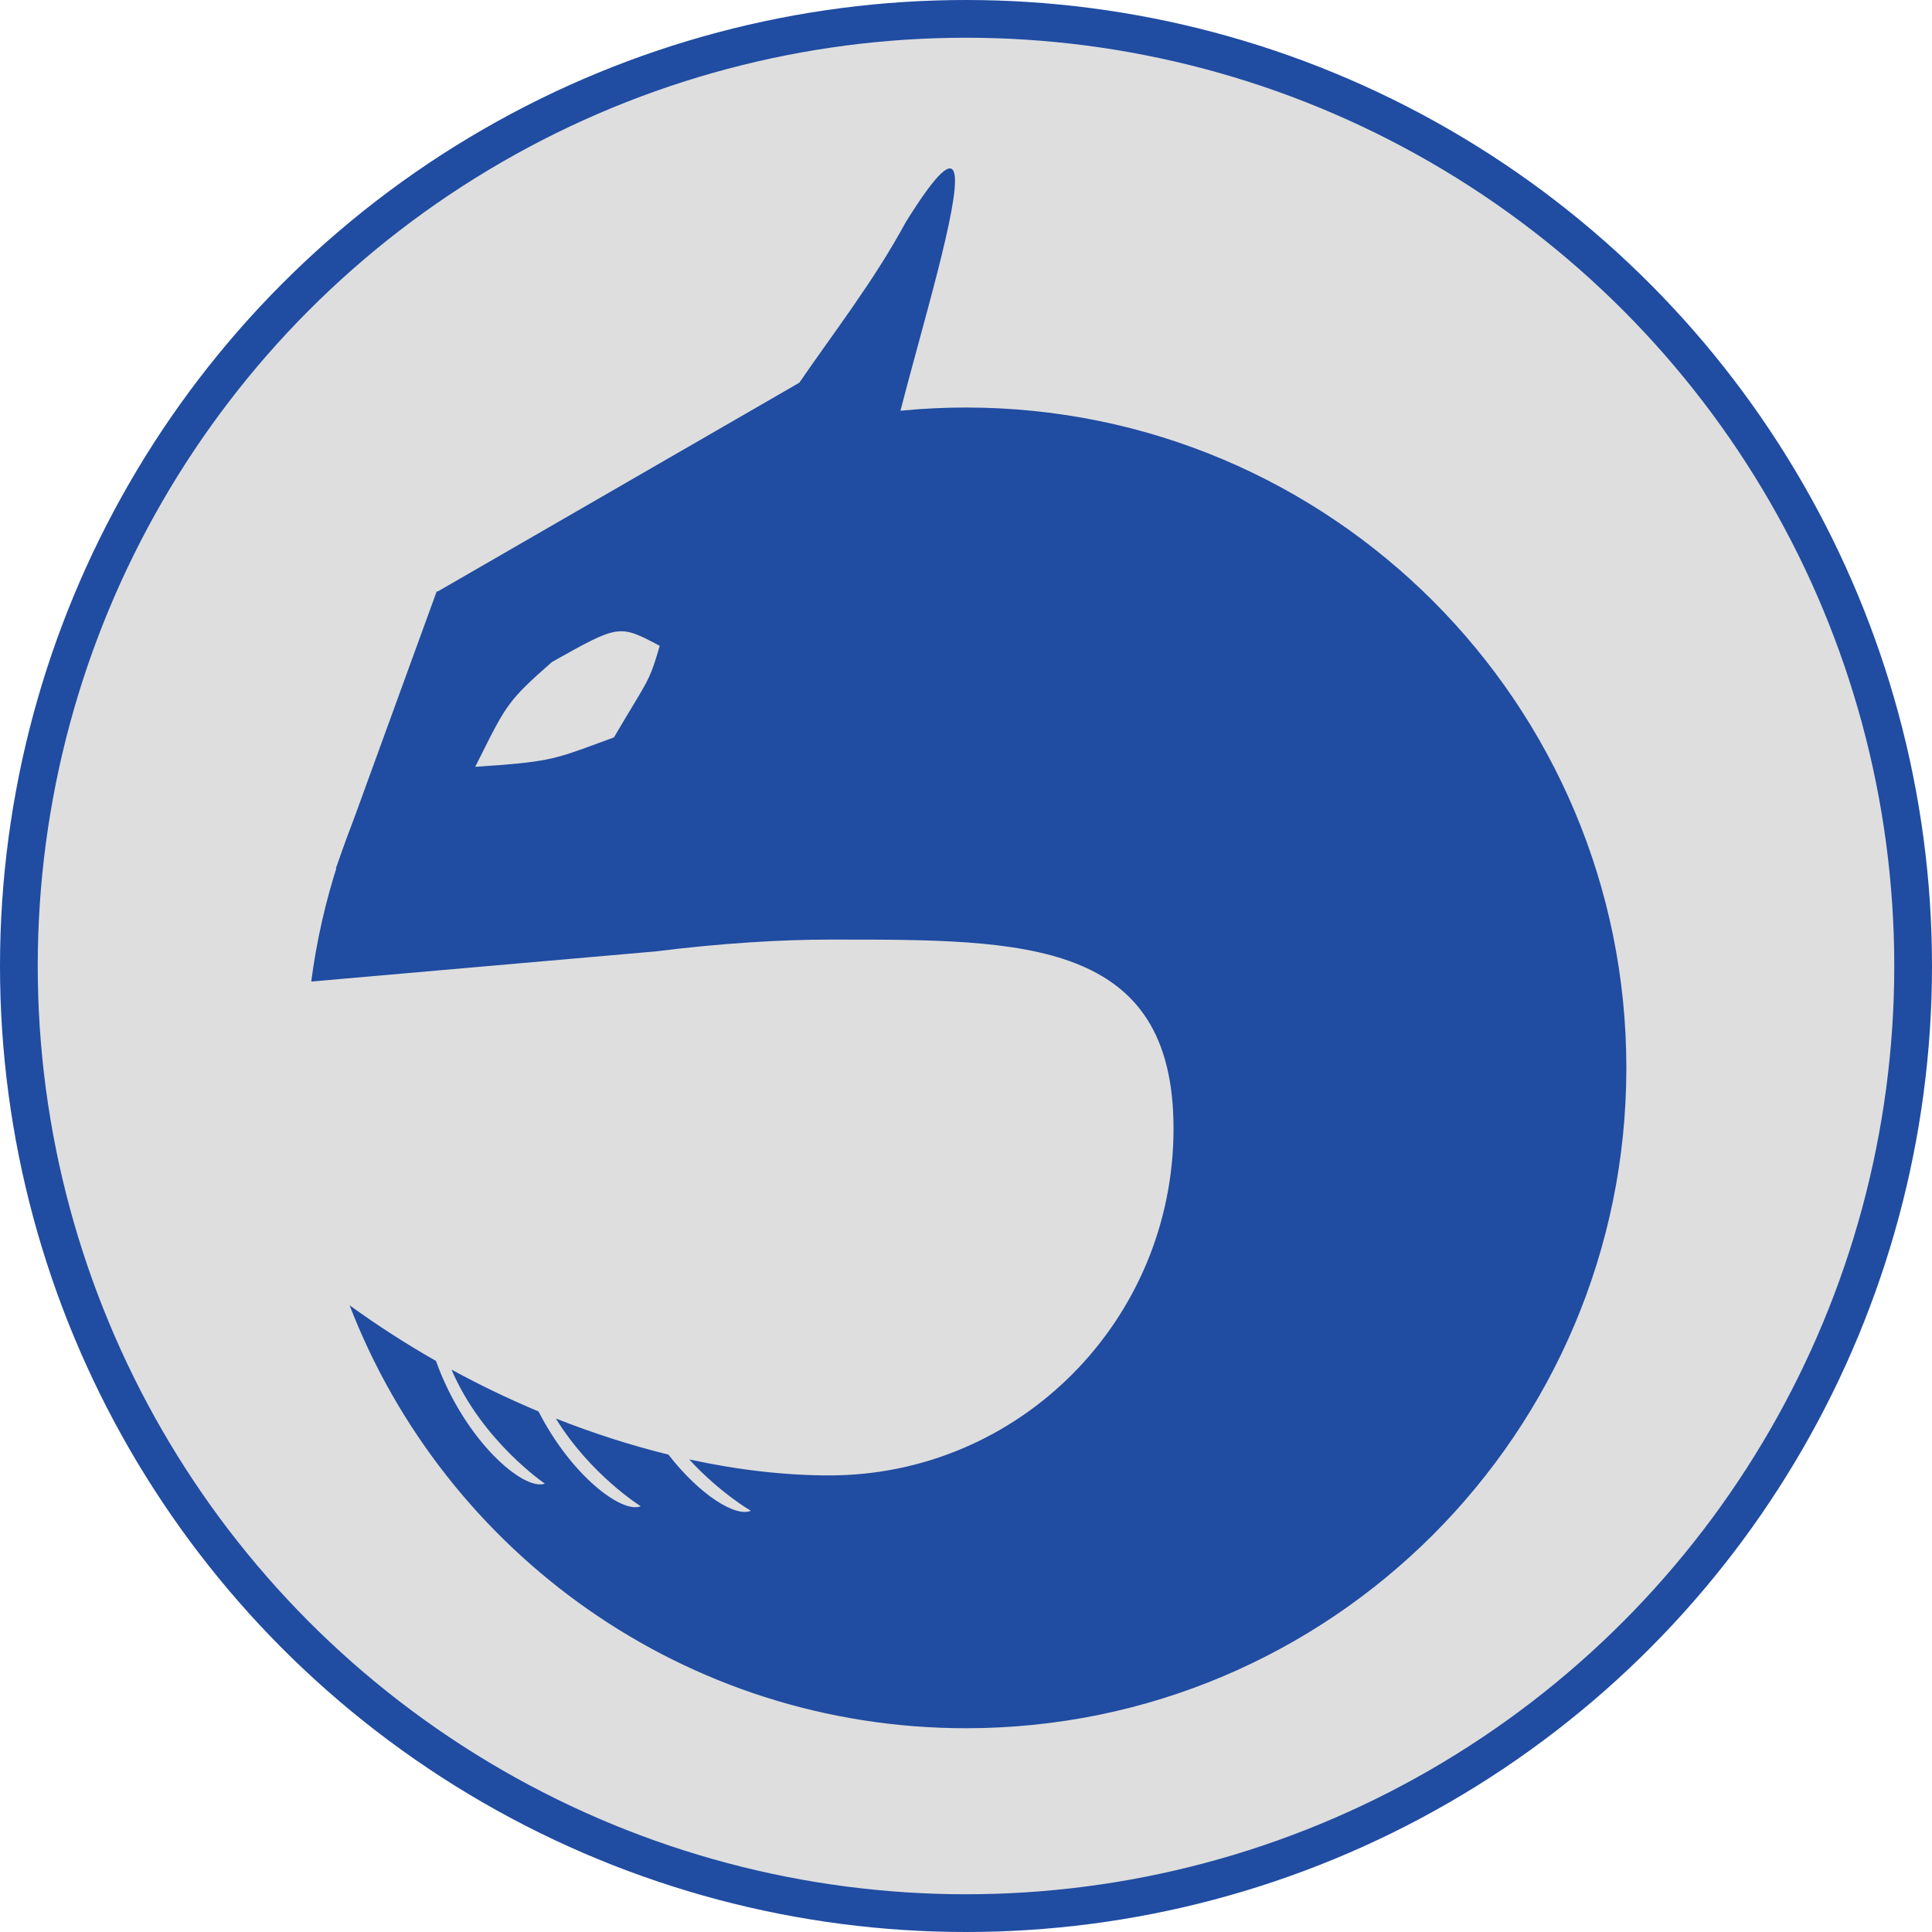 <svg width="512" height="512" viewBox="0 0 512 512" fill="none" xmlns="http://www.w3.org/2000/svg">
<circle cx="256" cy="256" r="251" fill="#DEDEDE" stroke="#204CA2" stroke-width="10"/>
<rect x="115.872" y="156.825" width="114.481" height="17.019" transform="rotate(-30 115.872 156.825)" fill="#204CA1"/>
<rect x="89" y="230.159" width="78.167" height="17.019" transform="rotate(-70 89 230.159)" fill="#204CA1"/>
<path fill-rule="evenodd" clip-rule="evenodd" d="M431 283C431 379.65 352.65 458 256 458C181.53 458 117.925 411.484 92.653 345.923C100.072 351.302 107.734 356.22 115.539 360.667C115.586 360.798 115.633 360.929 115.681 361.06C123.237 381.819 138.759 395.228 144.397 393.175C144.397 393.175 127.773 381.952 119.658 362.963C127.256 367.105 134.97 370.803 142.71 374.048C151.382 391.008 164.802 401.195 169.803 399.175C169.803 399.175 156.456 390.826 147.311 375.922C157.309 379.877 167.318 383.073 177.142 385.487C185.534 396.321 195.057 402.118 198.98 400.372C198.98 400.372 190.814 395.653 182.644 386.761C195.557 389.57 208.08 391 219.754 391C270.148 391 311 349.847 311 299.083C311 248.984 271.212 248.991 221.731 249L219.754 249C207.305 249 191.134 249.941 173.841 252.124L82.483 260.116C93.693 174.28 167.106 108 256 108C352.65 108 431 186.35 431 283ZM174.832 171.152C172.557 178.988 172.065 179.803 167.51 187.357L167.51 187.357L167.508 187.36C166.253 189.441 164.69 192.034 162.696 195.426C161.128 195.996 159.716 196.516 158.424 196.992L158.423 196.993L158.407 196.999L158.404 197C146.778 201.286 144.877 201.987 125.943 203.21C126.401 202.298 126.833 201.434 127.242 200.614C134.172 186.748 134.773 185.547 146.276 175.436L146.279 175.434C164.077 165.442 164.077 165.442 174.832 171.152Z" fill="#204CA1"/>
<path d="M235 130.933C235 154.682 201.524 167 177.5 167C153.476 167 195.5 163.181 195.5 139.433C195.5 115.685 223 90.433 240 58.933C274.189 3.933 230 124.933 235 130.933Z" fill="#204CA1"/>
</svg>
